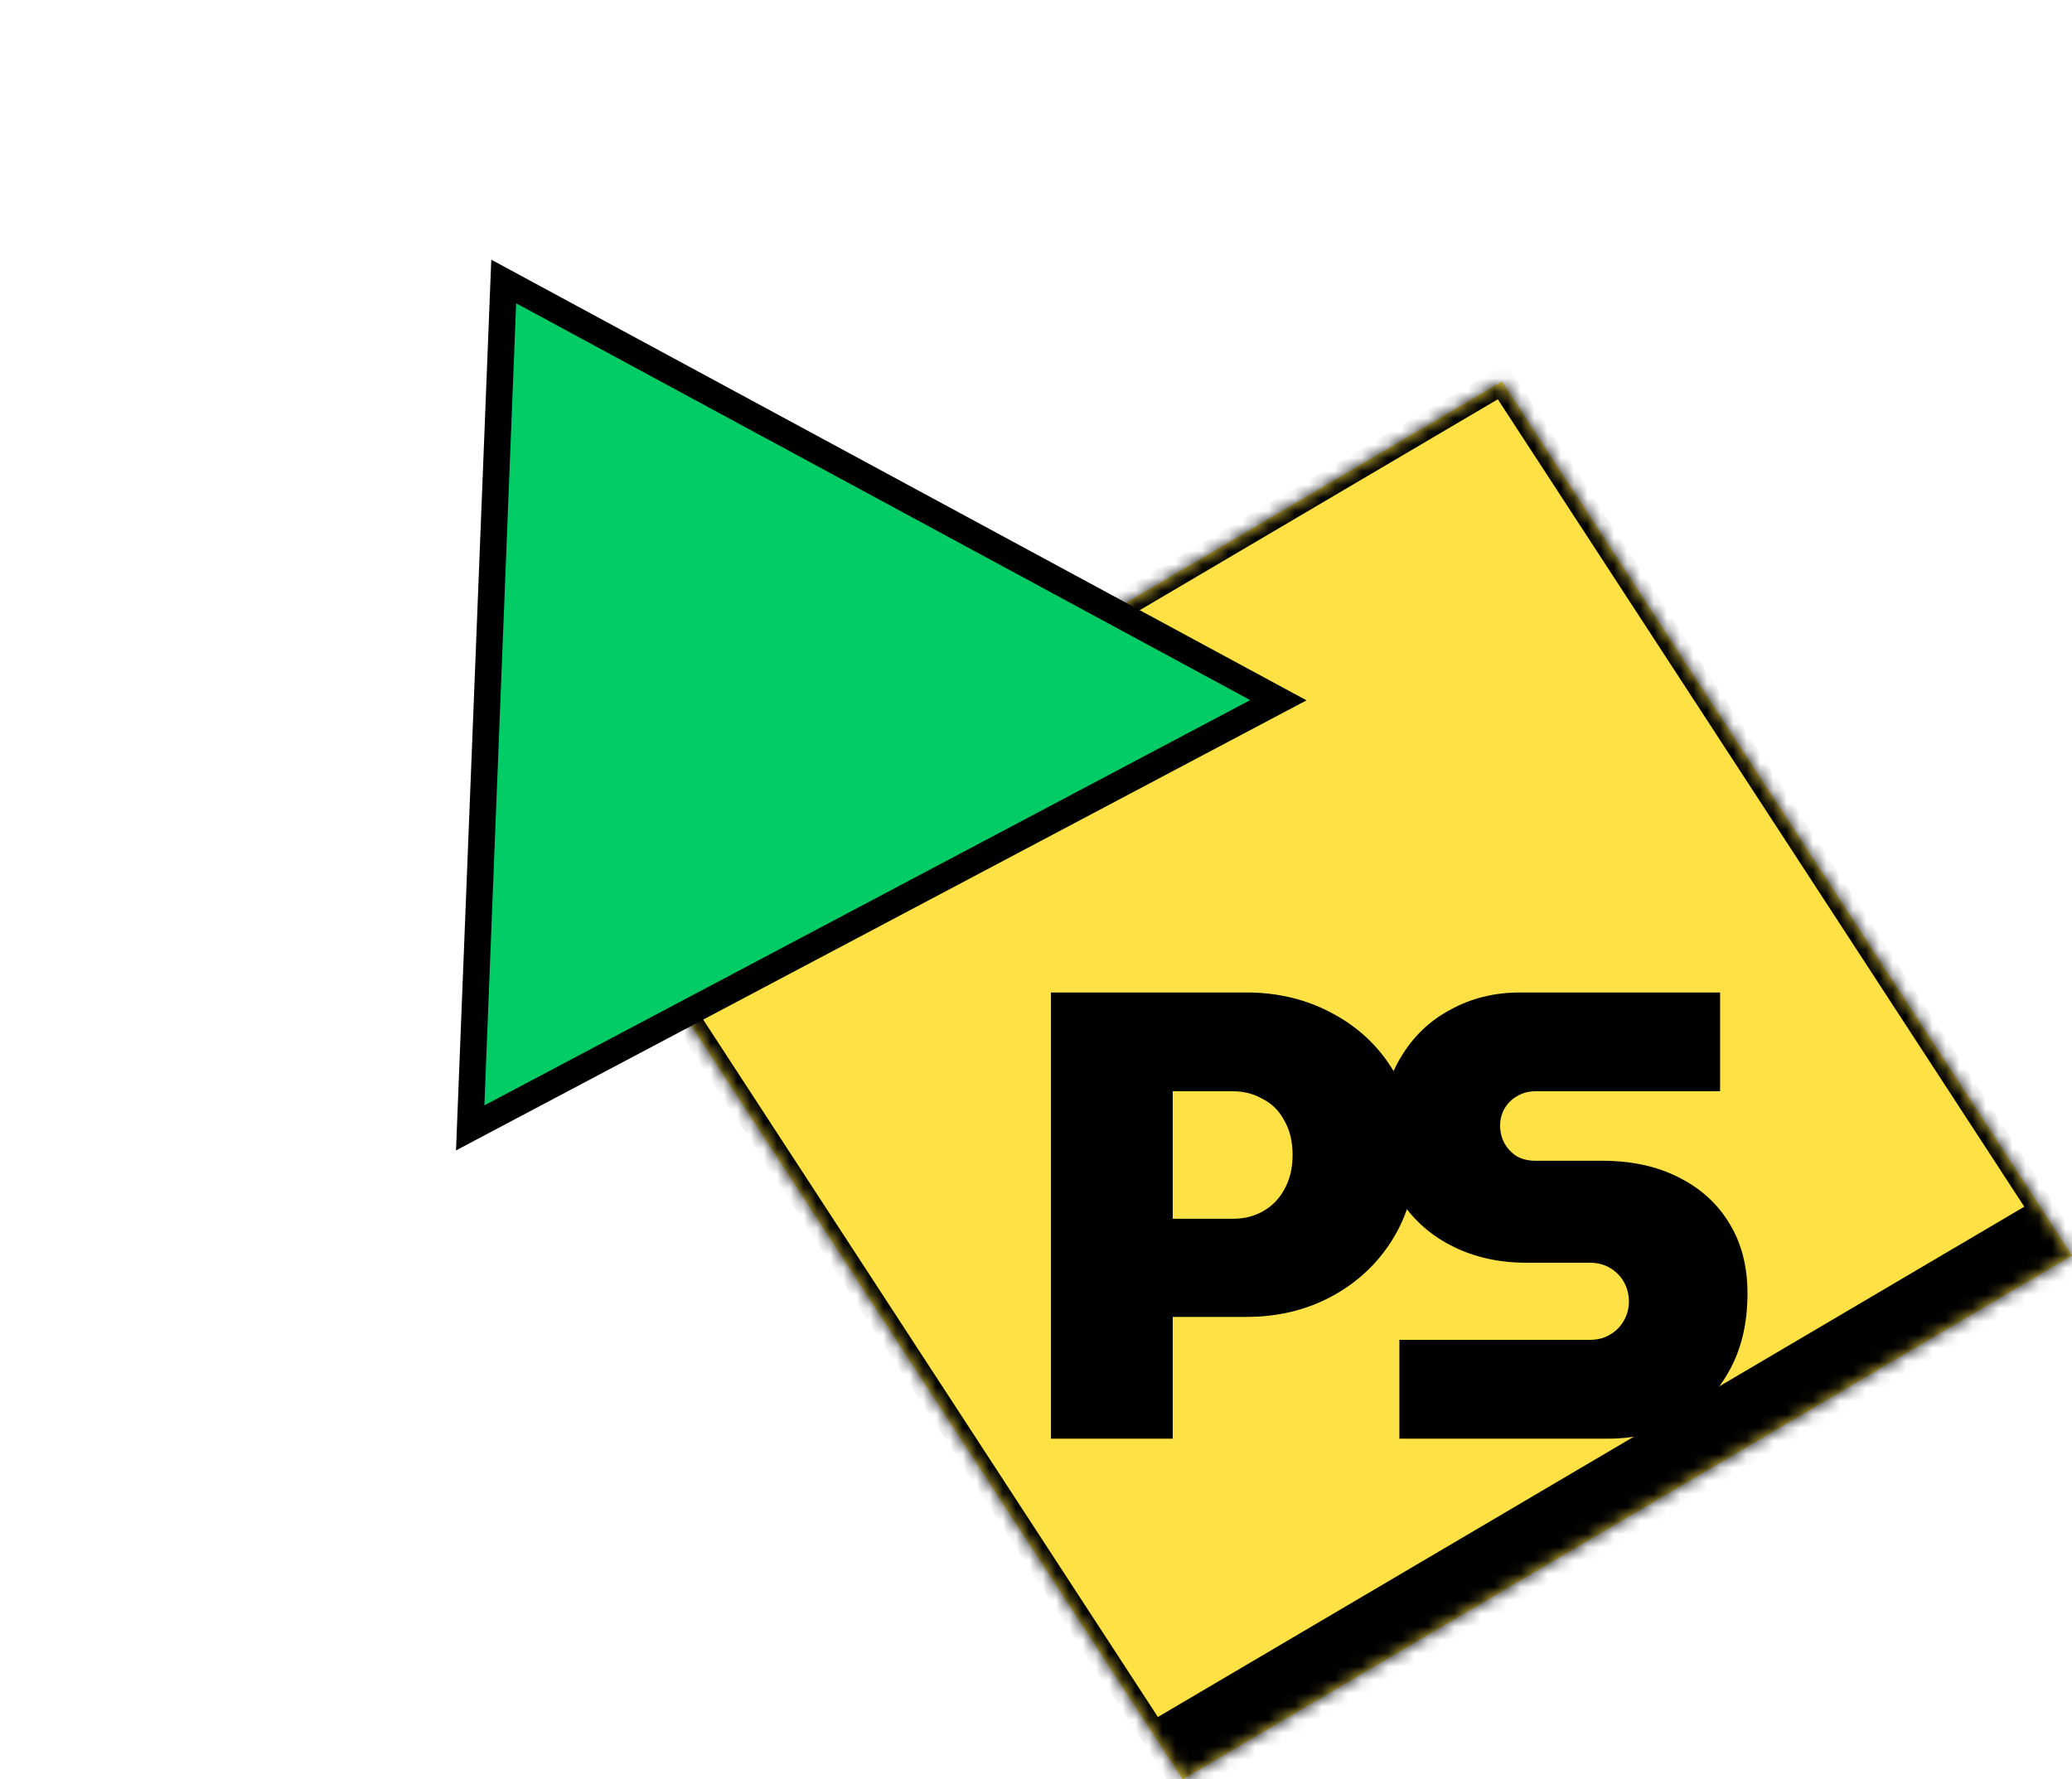 <svg width="156" height="134" viewBox="0 0 156 134" fill="none" xmlns="http://www.w3.org/2000/svg">
<mask id="path-1-inside-1_3_63" fill="white">
<path d="M113.085 28.723L156 94.555L89.048 134L46.133 68.168L113.085 28.723Z"/>
</mask>
<path d="M113.085 28.723L156 94.555L89.048 134L46.133 68.168L113.085 28.723Z" fill="#FEE145"/>
<path d="M113.085 28.723L113.946 28.215L113.4 27.378L112.539 27.885L113.085 28.723ZM156 94.555L158.73 98.744L159.592 98.236L156.862 94.047L156 94.555ZM89.048 134L88.186 134.508L90.917 138.696L91.778 138.189L89.048 134ZM46.133 68.168L45.586 67.33L44.725 67.838L45.271 68.675L46.133 68.168ZM112.223 29.23L155.138 95.063L156.862 94.047L113.946 28.215L112.223 29.23ZM153.269 90.367L86.317 129.811L91.778 138.189L158.73 98.744L153.269 90.367ZM89.909 133.492L46.994 67.66L45.271 68.675L88.186 134.508L89.909 133.492ZM46.679 69.005L113.631 29.561L112.539 27.885L45.586 67.33L46.679 69.005Z" fill="black" mask="url(#path-1-inside-1_3_63)"/>
<path d="M35.4 84.939L37.924 21.199L96.247 52.732L35.4 84.939Z" fill="#01CC65" stroke="black" stroke-width="2"/>
<path d="M79.127 108.342V74.742H93.863C96.199 74.742 98.327 75.254 100.247 76.278C102.199 77.302 103.735 78.726 104.855 80.55C106.007 82.374 106.583 84.502 106.583 86.934C106.583 89.334 106.007 91.462 104.855 93.318C103.735 95.142 102.199 96.582 100.247 97.638C98.327 98.662 96.199 99.174 93.863 99.174H88.295V108.342H79.127ZM88.295 91.782H92.855C93.687 91.782 94.439 91.59 95.111 91.206C95.783 90.822 96.311 90.278 96.695 89.574C97.111 88.838 97.319 87.974 97.319 86.982C97.319 85.958 97.111 85.094 96.695 84.39C96.311 83.654 95.767 83.11 95.063 82.758C94.391 82.374 93.655 82.182 92.855 82.182H88.295V91.782Z" fill="black"/>
<path d="M105.36 108.342V100.902H119.664C120.272 100.902 120.784 100.774 121.2 100.518C121.648 100.262 122 99.91 122.256 99.462C122.512 99.014 122.64 98.534 122.64 98.022C122.64 97.478 122.512 96.982 122.256 96.534C122 96.086 121.648 95.734 121.2 95.478C120.784 95.222 120.272 95.094 119.664 95.094H114.912C112.896 95.094 111.072 94.694 109.44 93.894C107.808 93.094 106.496 91.958 105.504 90.486C104.544 88.982 104.064 87.174 104.064 85.062C104.064 82.982 104.528 81.174 105.456 79.638C106.384 78.07 107.632 76.87 109.2 76.038C110.768 75.174 112.512 74.742 114.432 74.742H129.504V82.182H115.584C115.072 82.182 114.608 82.31 114.192 82.566C113.808 82.79 113.504 83.094 113.28 83.478C113.056 83.862 112.944 84.294 112.944 84.774C112.944 85.254 113.056 85.702 113.28 86.118C113.504 86.502 113.808 86.822 114.192 87.078C114.608 87.302 115.072 87.414 115.584 87.414H120.624C122.832 87.414 124.752 87.83 126.384 88.662C128.048 89.494 129.328 90.662 130.224 92.166C131.12 93.638 131.568 95.382 131.568 97.398C131.568 99.702 131.088 101.686 130.128 103.35C129.2 104.982 127.936 106.23 126.336 107.094C124.768 107.926 123.024 108.342 121.104 108.342H105.36Z" fill="black"/>
</svg>
